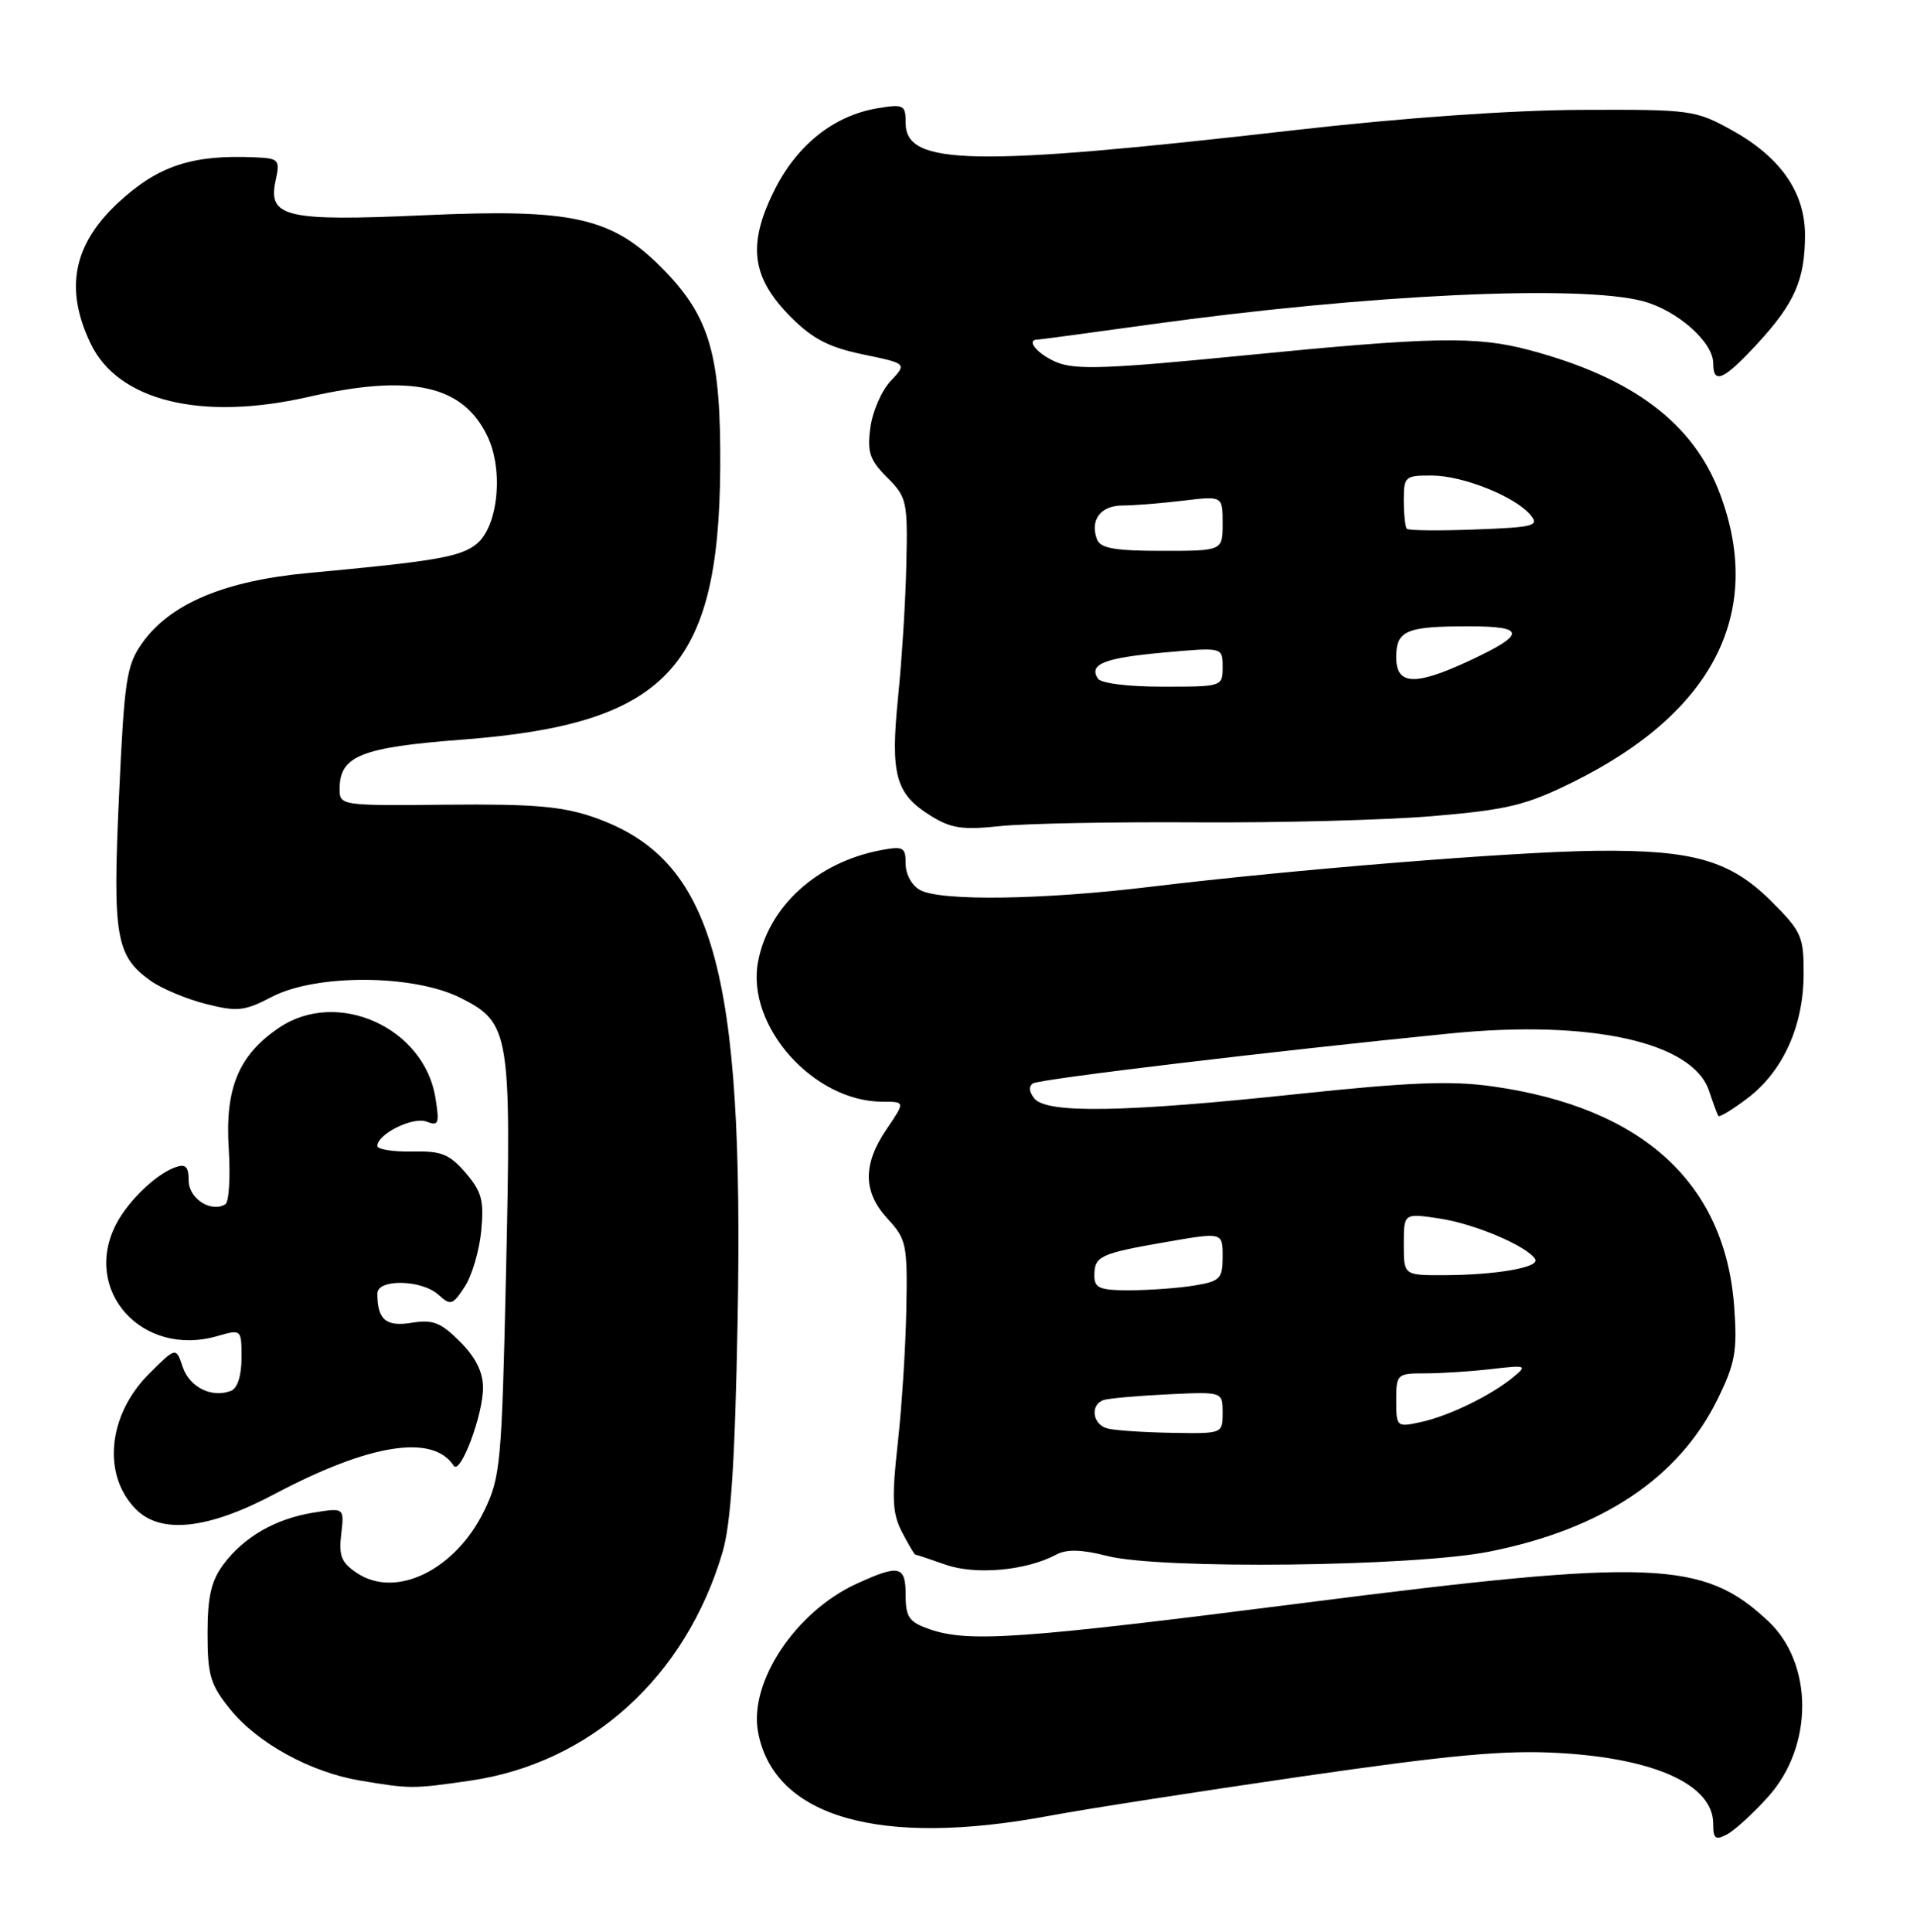 <?xml version="1.0" encoding="UTF-8" standalone="no"?>
<!DOCTYPE svg PUBLIC "-//W3C//DTD SVG 1.1//EN" "http://www.w3.org/Graphics/SVG/1.1/DTD/svg11.dtd" >
<svg xmlns="http://www.w3.org/2000/svg" xmlns:xlink="http://www.w3.org/1999/xlink" version="1.1" viewBox="0 0 254 256">
 <g >
 <path fill="currentColor"
d=" M 234.26 238.13 C 240.30 231.45 240.30 220.46 234.27 214.82 C 225.67 206.77 219.00 206.52 172.70 212.43 C 135.15 217.22 128.31 217.70 123.15 215.90 C 120.45 214.96 120.00 214.32 120.00 211.40 C 120.00 207.48 119.16 207.28 113.50 209.88 C 105.39 213.60 99.20 222.93 100.45 229.57 C 102.56 240.82 116.56 244.84 139.00 240.64 C 143.68 239.76 158.75 237.42 172.50 235.42 C 192.25 232.56 199.40 231.90 206.56 232.31 C 219.34 233.03 227.00 236.55 227.00 241.69 C 227.00 243.69 227.29 243.91 228.84 243.09 C 229.85 242.55 232.29 240.32 234.26 238.13 Z  M 62.28 235.98 C 78.24 233.67 90.88 222.22 95.75 205.65 C 96.85 201.88 97.39 193.67 97.73 175.08 C 98.60 128.20 94.50 113.83 78.69 108.31 C 74.52 106.86 70.69 106.53 59.25 106.64 C 45.13 106.78 45.00 106.76 45.00 104.54 C 45.00 100.18 47.82 99.04 61.22 98.02 C 88.25 95.96 95.25 88.59 95.43 62.00 C 95.52 47.18 94.09 42.12 88.07 35.89 C 81.19 28.79 76.11 27.62 56.08 28.53 C 37.87 29.35 35.45 28.78 36.52 23.93 C 37.12 21.17 36.97 20.99 33.83 20.85 C 25.46 20.47 20.93 21.97 15.66 26.86 C 9.67 32.42 8.53 38.33 12.04 45.59 C 15.70 53.15 26.68 55.82 40.82 52.61 C 54.49 49.50 61.35 51.01 64.60 57.85 C 66.75 62.38 65.99 69.78 63.14 72.09 C 61.03 73.80 57.68 74.38 40.89 75.93 C 29.77 76.96 22.57 79.99 18.86 85.19 C 16.76 88.15 16.48 89.96 15.77 105.47 C 14.91 124.13 15.35 126.69 19.95 129.97 C 21.43 131.02 24.74 132.41 27.30 133.05 C 31.45 134.10 32.39 134.00 36.01 132.11 C 41.90 129.04 54.81 129.11 61.04 132.25 C 67.55 135.54 67.76 136.81 67.05 168.50 C 66.48 194.02 66.32 195.76 64.14 200.24 C 60.34 208.03 52.52 211.88 47.36 208.50 C 45.24 207.11 44.87 206.22 45.21 203.31 C 45.62 199.80 45.62 199.80 41.57 200.45 C 36.51 201.26 32.34 203.66 29.60 207.32 C 27.98 209.50 27.50 211.60 27.50 216.48 C 27.50 222.03 27.87 223.27 30.51 226.53 C 34.13 231.01 41.15 234.86 47.69 235.96 C 54.38 237.08 54.67 237.08 62.28 235.98 Z  M 139.97 206.01 C 141.35 205.28 143.32 205.33 146.71 206.20 C 153.71 208.00 187.33 207.62 197.34 205.62 C 212.32 202.64 222.49 195.83 227.61 185.36 C 229.91 180.66 230.20 179.04 229.78 173.22 C 228.60 156.80 217.66 146.79 197.83 143.98 C 192.30 143.19 186.78 143.41 171.85 144.99 C 149.04 147.41 138.73 147.59 137.07 145.59 C 136.34 144.70 136.27 143.95 136.88 143.57 C 137.83 142.99 168.55 139.31 192.11 136.96 C 210.78 135.10 224.32 138.10 226.46 144.59 C 226.99 146.19 227.54 147.68 227.68 147.89 C 227.83 148.10 229.58 147.03 231.58 145.51 C 236.26 141.94 238.95 135.97 238.98 129.12 C 239.00 124.10 238.71 123.45 234.73 119.47 C 229.30 114.04 224.37 112.61 211.50 112.75 C 200.55 112.87 171.45 115.22 152.34 117.53 C 138.15 119.25 124.69 119.44 121.93 117.96 C 120.83 117.38 120.00 115.88 120.00 114.49 C 120.00 112.28 119.70 112.11 116.75 112.66 C 108.28 114.25 101.82 120.11 100.44 127.46 C 98.85 135.96 107.78 146.00 116.94 146.00 C 119.94 146.00 119.94 146.00 117.47 149.64 C 114.28 154.34 114.33 157.98 117.63 161.54 C 120.09 164.21 120.25 164.93 120.09 173.44 C 120.00 178.42 119.49 186.45 118.95 191.28 C 118.14 198.58 118.23 200.55 119.51 203.03 C 120.36 204.66 121.15 206.01 121.28 206.02 C 121.40 206.02 123.23 206.63 125.34 207.37 C 129.32 208.75 136.01 208.14 139.97 206.01 Z  M 36.39 197.99 C 48.97 191.33 57.34 190.00 60.11 194.23 C 60.98 195.56 64.00 187.54 64.00 183.90 C 64.00 181.83 63.02 179.87 60.95 177.80 C 58.41 175.25 57.35 174.84 54.53 175.30 C 51.13 175.85 50.00 174.89 50.00 171.42 C 50.00 169.45 55.87 169.57 58.09 171.58 C 59.71 173.05 59.98 172.96 61.57 170.53 C 62.53 169.07 63.51 165.74 63.76 163.13 C 64.15 159.10 63.83 157.92 61.70 155.43 C 59.55 152.94 58.48 152.51 54.59 152.60 C 52.06 152.65 50.00 152.32 50.00 151.87 C 50.00 150.28 54.71 147.95 56.52 148.64 C 58.12 149.26 58.25 148.91 57.69 145.46 C 56.18 136.15 44.69 131.00 37.00 136.18 C 31.62 139.81 29.79 144.20 30.31 152.27 C 30.54 156.00 30.34 159.29 29.86 159.59 C 27.98 160.75 25.00 158.84 25.00 156.46 C 25.00 154.61 24.60 154.20 23.25 154.68 C 20.69 155.58 17.01 159.11 15.40 162.20 C 10.82 171.02 18.81 179.92 28.76 177.07 C 32.00 176.14 32.00 176.14 32.00 179.96 C 32.00 182.32 31.46 183.99 30.60 184.32 C 28.05 185.30 25.11 183.84 24.21 181.15 C 23.32 178.50 23.32 178.50 19.74 182.07 C 14.27 187.53 13.51 195.51 18.03 200.03 C 21.35 203.35 27.59 202.66 36.39 197.99 Z  M 158.50 108.98 C 169.50 109.05 183.62 108.68 189.87 108.15 C 199.81 107.30 202.16 106.73 208.44 103.63 C 227.02 94.44 233.78 81.19 227.91 65.48 C 224.40 56.10 216.40 50.06 202.66 46.40 C 195.59 44.52 189.96 44.62 164.76 47.11 C 146.84 48.88 142.50 49.04 140.01 48.01 C 137.47 46.95 135.84 45.00 137.51 45.00 C 137.79 45.00 144.42 44.11 152.26 43.02 C 181.12 39.01 209.37 37.68 217.72 39.92 C 222.26 41.15 227.00 45.34 227.00 48.14 C 227.00 51.01 228.38 50.39 232.90 45.49 C 237.78 40.19 239.15 37.07 239.16 31.18 C 239.17 25.50 235.93 20.84 229.50 17.27 C 224.64 14.58 224.08 14.50 209.50 14.56 C 200.19 14.60 185.78 15.62 171.50 17.25 C 128.98 22.12 120.00 21.96 120.00 16.33 C 120.00 13.91 119.76 13.78 116.36 14.33 C 110.47 15.29 105.51 19.25 102.49 25.44 C 99.01 32.55 99.61 36.85 104.85 42.08 C 107.67 44.91 109.87 46.04 114.35 46.97 C 120.18 48.18 120.18 48.18 118.01 50.49 C 116.81 51.76 115.60 54.54 115.32 56.67 C 114.88 59.92 115.23 60.96 117.54 63.27 C 120.15 65.88 120.28 66.44 120.09 74.76 C 119.99 79.57 119.49 87.47 119.00 92.32 C 117.96 102.63 118.64 105.18 123.23 108.05 C 125.97 109.78 127.47 110.01 132.50 109.48 C 135.80 109.13 147.50 108.91 158.50 108.98 Z  M 146.75 189.31 C 144.74 188.79 144.39 186.14 146.25 185.53 C 146.94 185.31 150.76 184.97 154.75 184.78 C 162.00 184.43 162.00 184.43 162.00 187.22 C 162.00 190.00 161.99 190.00 155.25 189.88 C 151.54 189.82 147.71 189.56 146.75 189.31 Z  M 185.00 185.58 C 185.00 182.09 185.10 182.00 188.86 182.00 C 190.98 182.00 194.92 181.74 197.61 181.43 C 202.26 180.89 202.40 180.94 200.50 182.51 C 197.55 184.94 191.95 187.66 188.25 188.46 C 185.06 189.15 185.00 189.10 185.00 185.58 Z  M 145.00 169.06 C 145.00 166.46 145.73 166.12 154.48 164.60 C 162.00 163.29 162.00 163.29 162.00 166.51 C 162.00 169.46 161.68 169.79 158.25 170.36 C 156.19 170.70 152.36 170.98 149.75 170.99 C 145.71 171.00 145.00 170.71 145.00 169.06 Z  M 186.00 164.89 C 186.00 160.77 186.00 160.77 190.73 161.48 C 195.39 162.18 202.34 165.13 203.41 166.86 C 204.09 167.95 198.26 168.97 191.25 168.99 C 186.00 169.00 186.00 169.00 186.00 164.89 Z  M 145.45 89.91 C 144.26 88.00 146.32 87.19 154.25 86.47 C 162.00 85.77 162.00 85.77 162.00 88.38 C 162.00 90.99 161.96 91.00 154.06 91.00 C 149.42 91.00 145.84 90.55 145.45 89.91 Z  M 185.00 87.11 C 185.00 83.55 186.28 83.00 194.64 83.00 C 202.24 83.00 202.24 84.05 194.63 87.59 C 187.47 90.92 185.00 90.80 185.00 87.11 Z  M 145.36 71.50 C 144.38 68.93 145.81 67.00 148.72 66.99 C 150.25 66.99 153.86 66.70 156.75 66.35 C 162.00 65.72 162.00 65.72 162.00 69.36 C 162.00 73.00 162.00 73.00 153.97 73.00 C 147.75 73.00 145.81 72.66 145.36 71.50 Z  M 186.41 70.08 C 186.19 69.85 186.00 68.17 186.00 66.33 C 186.00 63.14 186.16 63.00 189.75 63.02 C 193.90 63.05 200.78 65.81 202.81 68.27 C 203.98 69.69 203.23 69.88 195.47 70.17 C 190.72 70.35 186.64 70.31 186.41 70.08 Z "/>
</g>
</svg>